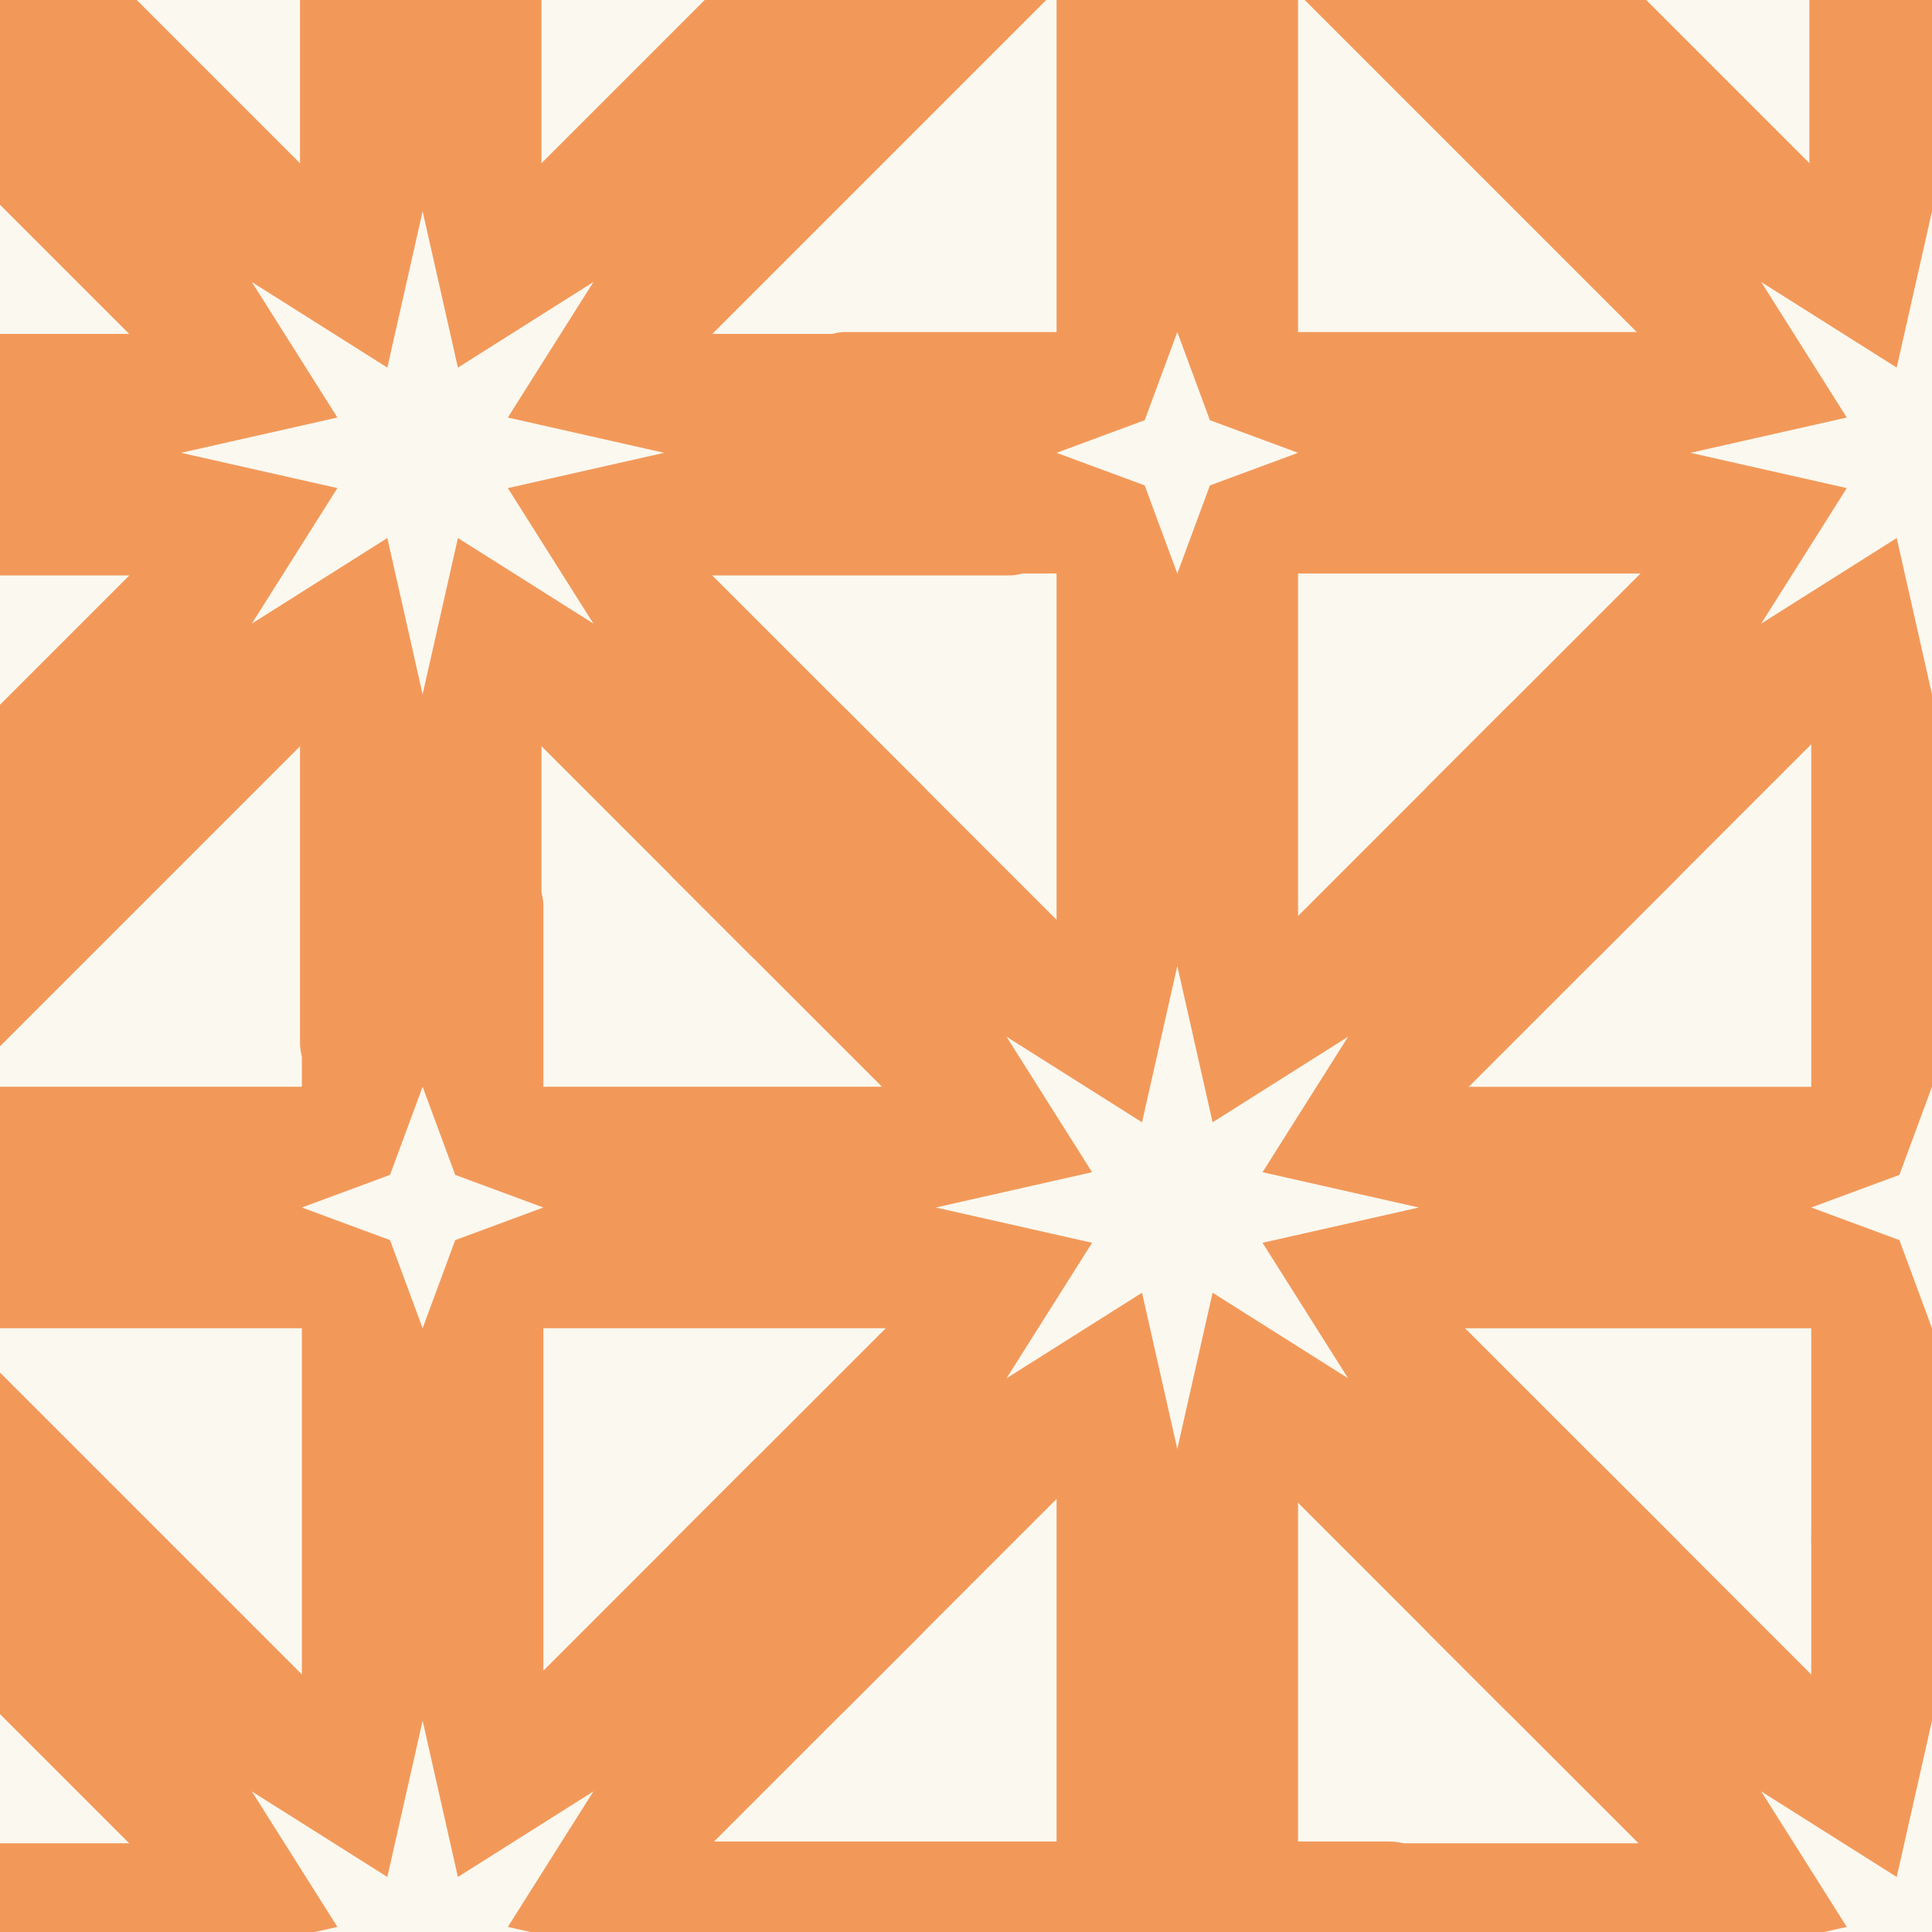 <svg width="64" height="64" viewBox="0 0 64 64" fill="none" xmlns="http://www.w3.org/2000/svg">
<rect x="0" y="0" width="64" height="64" fill="#333333" stroke="none"/>
<g clip-path="url(#clip0_222_4034)">
<rect width="64" height="64" transform="matrix(0 1 -1 0 64 0)" fill="#FBF8EF"/>
<rect x="17.938" y="36.564" width="8" height="16" rx="2" transform="rotate(-180 17.938 36.564)" fill="#F2995A"/>
<rect x="17.938" y="9.564" width="8" height="16" rx="2" transform="rotate(-180 17.938 9.564)" fill="#F2995A"/>
<rect x="35.438" y="11.061" width="8" height="16" rx="2" transform="rotate(90 35.438 11.061)" fill="#F2995A"/>
<rect x="8.438" y="11.061" width="8" height="16" rx="2" transform="rotate(90 8.438 11.061)" fill="#F2995A"/>
<rect x="31.969" y="27.437" width="8" height="16" rx="2" transform="rotate(135 31.969 27.437)" fill="#F2995A"/>
<rect x="12.875" y="8.345" width="8" height="16" rx="2" transform="rotate(135 12.875 8.345)" fill="#F2995A"/>
<rect x="31.719" y="-8.375" width="8" height="23.645" rx="2" transform="rotate(45 31.719 -8.375)" fill="#F2995A"/>
<rect x="7.223" y="16.124" width="8" height="33.581" rx="2" transform="rotate(45 7.223 16.124)" fill="#F2995A"/>
<rect x="21.938" y="7" width="16" height="16" rx="8" transform="rotate(90 21.938 7)" fill="#F2995A"/>
<path d="M14 7L15.169 12.177L19.657 9.343L16.823 13.831L22 15L16.823 16.169L19.657 20.657L15.169 17.823L14 23L12.831 17.823L8.343 20.657L11.177 16.169L6 15L11.177 13.831L8.343 9.343L12.831 12.177L14 7Z" fill="#FBF8EF"/>
<rect x="43" y="75.001" width="8" height="29" rx="2" transform="rotate(-180 43 75.001)" fill="#F2995A"/>
<rect x="43" y="35.001" width="8" height="37" rx="2" transform="rotate(-180 43 35.001)" fill="#F2995A"/>
<rect x="70" y="36.002" width="8" height="26" rx="2" transform="rotate(90 70 36.002)" fill="#F2995A"/>
<rect x="33" y="35.999" width="8" height="35" rx="2" transform="rotate(90 33 35.999)" fill="#F2995A"/>
<rect x="56.969" y="52.437" width="8" height="16" rx="2" transform="rotate(135 56.969 52.437)" fill="#F2995A"/>
<rect x="37.875" y="33.345" width="8" height="16" rx="2" transform="rotate(135 37.875 33.345)" fill="#F2995A"/>
<rect x="51.312" y="22.031" width="8" height="16" rx="2" transform="rotate(45 51.312 22.031)" fill="#F2995A"/>
<rect x="32.219" y="41.123" width="8" height="16" rx="2" transform="rotate(45 32.219 41.123)" fill="#F2995A"/>
<rect x="46.938" y="32" width="16" height="16" rx="8" transform="rotate(90 46.938 32)" fill="#F2995A"/>
<path d="M39 32L40.169 37.177L44.657 34.343L41.823 38.831L47 40L41.823 41.169L44.657 45.657L40.169 42.823L39 48L37.831 42.823L33.343 45.657L36.177 41.169L31 40L36.177 38.831L33.343 34.343L37.831 37.177L39 32Z" fill="#FBF8EF"/>
<rect x="68" y="53" width="8" height="32" rx="2" transform="rotate(-180 68 53)" fill="#F2995A"/>
<rect x="67.938" y="9.564" width="8" height="16" rx="2" transform="rotate(-180 67.938 9.564)" fill="#F2995A"/>
<rect x="58" y="10.999" width="8" height="32" rx="2" transform="rotate(90 58 10.999)" fill="#F2995A"/>
<rect x="62.879" y="8.345" width="8" height="24.519" rx="2" transform="rotate(135 62.879 8.345)" fill="#F2995A"/>
<rect x="57.219" y="16.123" width="8" height="16" rx="2" transform="rotate(45 57.219 16.123)" fill="#F2995A"/>
<rect x="71.938" y="7" width="16" height="16" rx="8" transform="rotate(90 71.938 7)" fill="#F2995A"/>
<path d="M64 7L65.169 12.177L69.657 9.343L66.823 13.831L72 15L66.823 16.169L69.657 20.657L65.169 17.823L64 23L62.831 17.823L58.343 20.657L61.177 16.169L56 15L61.177 13.831L58.343 9.343L62.831 12.177L64 7Z" fill="#FBF8EF"/>
<rect x="18" y="60.001" width="8" height="32" rx="2" transform="rotate(-180 18 60.001)" fill="#F2995A"/>
<rect x="48" y="61.002" width="8" height="29" rx="2" transform="rotate(90 48 61.002)" fill="#F2995A"/>
<rect x="8.438" y="61.061" width="8" height="16" rx="2" transform="rotate(90 8.438 61.061)" fill="#F2995A"/>
<rect x="12.875" y="58.343" width="8" height="32.988" rx="2" transform="rotate(135 12.875 58.343)" fill="#F2995A"/>
<rect x="26.312" y="47.031" width="8" height="16" rx="2" transform="rotate(45 26.312 47.031)" fill="#F2995A"/>
<rect x="21.938" y="57" width="16" height="16" rx="8" transform="rotate(90 21.938 57)" fill="#F2995A"/>
<path d="M14 36L15.08 38.92L18 40L15.08 41.08L14 44L12.92 41.08L10 40L12.92 38.92L14 36Z" fill="#FBF8EF"/>
<path d="M39 11L40.08 13.92L43 15L40.08 16.08L39 19L37.92 16.08L35 15L37.92 13.92L39 11Z" fill="#FBF8EF"/>
<path d="M64 36L65.08 38.92L68 40L65.08 41.08L64 44L62.92 41.08L60 40L62.92 38.92L64 36Z" fill="#FBF8EF"/>
<path d="M14 57L15.169 62.177L19.657 59.343L16.823 63.831L22 65L16.823 66.169L19.657 70.657L15.169 67.823L14 73L12.831 67.823L8.343 70.657L11.177 66.169L6 65L11.177 63.831L8.343 59.343L12.831 62.177L14 57Z" fill="#FBF8EF"/>
<rect x="68" y="60" width="8" height="11" rx="2" transform="rotate(-180 68 60)" fill="#F2995A"/>
<rect x="58.438" y="61.061" width="8" height="16" rx="2" transform="rotate(90 58.438 61.061)" fill="#F2995A"/>
<rect x="62.875" y="58.345" width="8" height="16" rx="2" transform="rotate(135 62.875 58.345)" fill="#F2995A"/>
<rect x="71.938" y="57" width="16" height="16" rx="8" transform="rotate(90 71.938 57)" fill="#F2995A"/>
<path d="M64 57L65.169 62.177L69.657 59.343L66.823 63.831L72 65L66.823 66.169L69.657 70.657L65.169 67.823L64 73L62.831 67.823L58.343 70.657L61.177 66.169L56 65L61.177 63.831L58.343 59.343L62.831 62.177L64 57Z" fill="#FBF8EF"/>
</g>
<defs>
<clipPath id="clip0_222_4034">
<rect width="64" height="64" fill="white" transform="matrix(0 1 -1 0 64 0)"/>
</clipPath>
</defs>
</svg>
